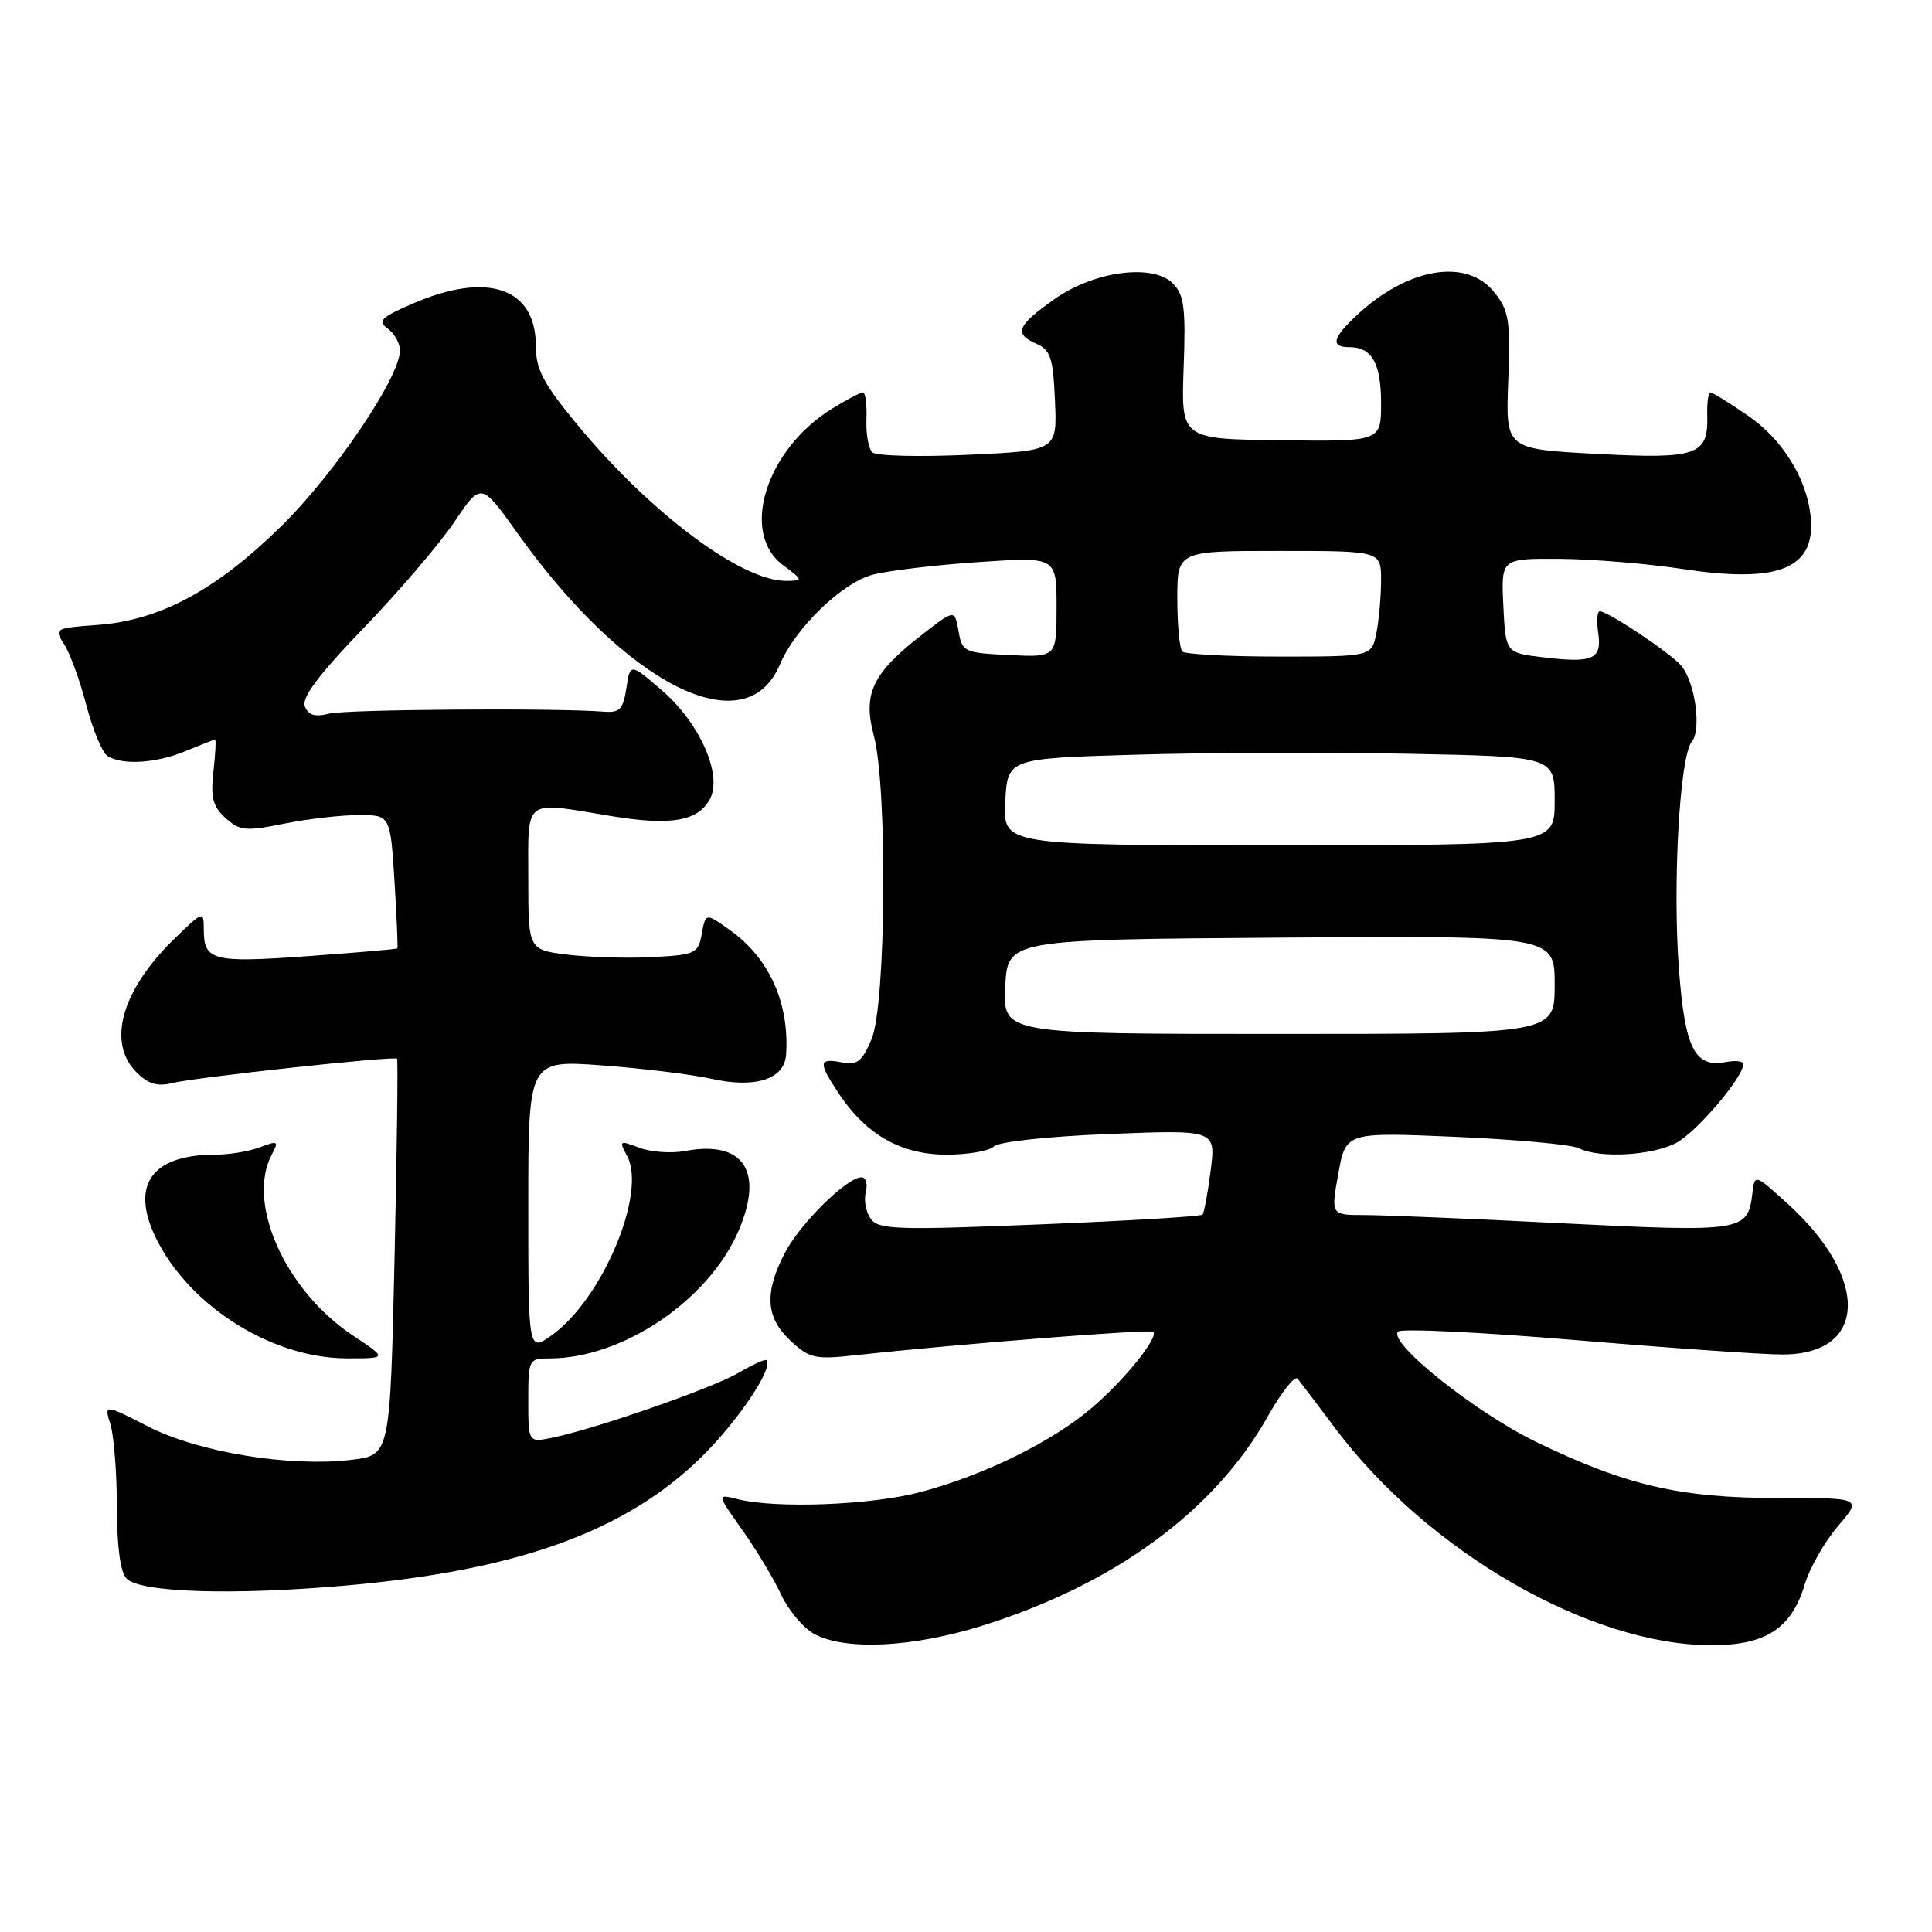 <?xml version="1.0" encoding="UTF-8" standalone="no"?>
<!DOCTYPE svg PUBLIC "-//W3C//DTD SVG 1.1//EN" "http://www.w3.org/Graphics/SVG/1.1/DTD/svg11.dtd" >
<svg xmlns="http://www.w3.org/2000/svg" xmlns:xlink="http://www.w3.org/1999/xlink" version="1.1" viewBox="0 0 256 256">
 <g >
 <path fill="currentColor"
d=" M 130.20 215.40 C 147.71 209.91 160.93 200.22 167.99 187.68 C 169.79 184.48 171.57 182.23 171.94 182.68 C 172.30 183.13 174.56 186.10 176.95 189.29 C 189.24 205.64 210.69 218.00 226.79 218.00 C 233.99 218.00 237.39 215.78 239.14 209.94 C 239.79 207.76 241.77 204.30 243.53 202.23 C 246.74 198.48 246.74 198.48 235.62 198.49 C 222.63 198.50 215.44 196.83 203.50 191.04 C 195.42 187.11 183.86 177.87 185.25 176.44 C 185.67 176.01 196.24 176.52 208.75 177.57 C 221.26 178.62 233.59 179.48 236.15 179.48 C 247.46 179.50 247.80 169.39 236.82 159.45 C 232.50 155.54 232.50 155.54 232.19 158.19 C 231.61 163.17 230.88 163.28 207.15 162.10 C 195.10 161.49 183.24 161.00 180.79 161.00 C 176.34 161.00 176.34 161.00 177.34 155.50 C 178.33 150.01 178.33 150.01 192.92 150.64 C 200.94 150.99 208.26 151.66 209.18 152.14 C 211.86 153.51 218.83 153.14 222.07 151.46 C 224.75 150.08 231.00 142.75 231.00 140.99 C 231.00 140.60 229.95 140.48 228.66 140.73 C 224.55 141.51 223.25 138.91 222.46 128.33 C 221.62 117.05 222.57 100.22 224.16 98.30 C 225.48 96.72 224.63 90.47 222.80 88.24 C 221.45 86.60 213.08 81.00 211.98 81.00 C 211.63 81.00 211.54 82.29 211.77 83.86 C 212.28 87.36 211.11 87.89 204.50 87.10 C 199.50 86.50 199.50 86.50 199.20 80.25 C 198.90 74.00 198.90 74.00 206.70 74.05 C 210.99 74.08 218.32 74.69 223.00 75.40 C 235.04 77.23 240.02 75.53 239.98 69.63 C 239.94 64.35 236.60 58.51 231.67 55.12 C 229.18 53.40 226.91 52.00 226.64 52.00 C 226.36 52.00 226.17 53.38 226.22 55.06 C 226.37 60.34 224.90 60.85 211.50 60.14 C 199.50 59.50 199.50 59.50 199.85 50.50 C 200.15 42.48 199.96 41.20 198.02 38.75 C 194.38 34.14 186.54 35.44 179.75 41.80 C 176.55 44.79 176.28 46.00 178.80 46.00 C 181.79 46.00 183.00 48.14 183.00 53.45 C 183.00 58.50 183.00 58.50 169.75 58.34 C 156.50 58.18 156.50 58.18 156.84 48.76 C 157.13 40.77 156.91 39.06 155.41 37.55 C 152.76 34.90 145.00 35.92 139.76 39.61 C 134.78 43.12 134.31 44.22 137.25 45.51 C 139.21 46.37 139.54 47.36 139.79 53.11 C 140.08 59.72 140.08 59.72 128.29 60.26 C 121.81 60.56 116.09 60.42 115.59 59.94 C 115.08 59.46 114.73 57.48 114.81 55.54 C 114.88 53.59 114.67 52.00 114.34 52.00 C 114.01 52.00 112.18 52.96 110.27 54.14 C 101.49 59.57 98.02 70.61 103.75 74.88 C 106.44 76.89 106.45 76.94 104.22 76.97 C 98.28 77.05 86.15 67.98 76.40 56.16 C 71.96 50.77 71.00 48.93 71.00 45.81 C 71.00 38.16 64.64 35.95 54.81 40.18 C 50.48 42.04 49.99 42.52 51.38 43.54 C 52.27 44.19 53.00 45.49 53.00 46.44 C 53.00 49.95 44.39 62.71 37.33 69.66 C 28.69 78.17 21.17 82.22 12.89 82.81 C 7.25 83.22 7.14 83.29 8.50 85.37 C 9.27 86.54 10.59 90.17 11.44 93.44 C 12.29 96.70 13.55 99.73 14.24 100.17 C 16.22 101.43 20.74 101.14 24.65 99.50 C 26.63 98.68 28.36 98.00 28.50 98.00 C 28.64 98.00 28.54 99.91 28.28 102.25 C 27.89 105.68 28.20 106.87 29.88 108.39 C 31.76 110.09 32.54 110.17 37.65 109.14 C 40.78 108.51 45.22 108.00 47.53 108.00 C 51.72 108.00 51.72 108.00 52.27 116.75 C 52.57 121.56 52.74 125.58 52.65 125.67 C 52.56 125.77 47.19 126.23 40.71 126.70 C 28.12 127.60 27.00 127.31 27.00 123.10 C 27.00 120.66 26.90 120.69 23.03 124.47 C 16.09 131.25 14.15 138.15 18.09 142.09 C 19.62 143.62 20.87 144.00 22.78 143.52 C 25.79 142.76 52.23 139.89 52.61 140.28 C 52.75 140.42 52.60 152.30 52.28 166.67 C 51.69 192.81 51.69 192.81 46.60 193.43 C 38.42 194.42 26.33 192.45 19.65 189.03 C 13.79 186.04 13.79 186.04 14.64 188.77 C 15.10 190.27 15.48 195.19 15.49 199.70 C 15.50 205.02 15.95 208.34 16.78 209.18 C 18.63 211.03 30.93 211.41 45.95 210.08 C 68.70 208.07 83.00 202.88 93.01 193.00 C 97.82 188.25 102.54 181.21 101.56 180.23 C 101.39 180.06 99.73 180.81 97.88 181.90 C 94.42 183.93 79.08 189.28 73.25 190.49 C 70.00 191.16 70.00 191.16 70.00 185.58 C 70.00 180.13 70.06 180.00 72.82 180.00 C 82.49 180.00 93.91 172.29 97.86 163.09 C 101.27 155.18 98.51 151.06 90.78 152.51 C 88.97 152.85 86.23 152.66 84.71 152.08 C 82.08 151.08 82.00 151.13 83.10 153.18 C 85.72 158.09 79.81 172.15 73.12 176.92 C 70.00 179.14 70.00 179.14 70.00 159.79 C 70.00 140.45 70.00 140.45 79.79 141.17 C 85.17 141.57 91.68 142.37 94.24 142.94 C 100.07 144.25 103.93 143.01 104.16 139.77 C 104.62 132.92 101.93 126.94 96.70 123.23 C 93.50 120.96 93.50 120.96 92.99 123.73 C 92.52 126.35 92.15 126.52 86.49 126.82 C 83.20 127.00 78.14 126.85 75.25 126.50 C 70.00 125.86 70.00 125.86 70.00 116.43 C 70.00 105.59 69.21 106.19 80.97 108.13 C 88.90 109.44 92.49 108.82 94.07 105.88 C 95.78 102.68 92.72 95.78 87.67 91.44 C 83.50 87.86 83.50 87.86 83.00 91.18 C 82.57 93.99 82.11 94.47 80.00 94.30 C 73.58 93.79 45.90 93.99 43.60 94.56 C 41.72 95.04 40.85 94.77 40.39 93.58 C 39.95 92.43 42.27 89.35 48.22 83.18 C 52.87 78.36 58.26 72.05 60.21 69.15 C 63.75 63.90 63.75 63.90 68.56 70.64 C 82.98 90.84 98.82 98.78 103.33 88.07 C 105.38 83.20 111.62 77.18 115.70 76.13 C 117.79 75.60 124.11 74.85 129.75 74.47 C 140.00 73.78 140.00 73.78 140.00 80.44 C 140.00 87.10 140.00 87.10 133.76 86.80 C 127.75 86.51 127.49 86.39 127.01 83.62 C 126.50 80.73 126.50 80.73 122.15 84.12 C 115.59 89.22 114.30 91.92 115.79 97.49 C 117.61 104.30 117.41 133.09 115.50 137.65 C 114.24 140.68 113.61 141.16 111.50 140.76 C 108.42 140.17 108.39 140.79 111.27 145.08 C 114.88 150.43 119.48 153.00 125.45 153.00 C 128.28 153.00 131.09 152.51 131.69 151.91 C 132.31 151.29 138.83 150.58 146.94 150.26 C 161.11 149.70 161.11 149.70 160.42 155.10 C 160.04 158.07 159.55 160.70 159.34 160.94 C 159.12 161.19 149.41 161.77 137.75 162.24 C 118.85 163.01 116.42 162.93 115.38 161.50 C 114.74 160.63 114.44 159.03 114.72 157.95 C 115.00 156.88 114.75 156.00 114.15 156.00 C 112.21 156.00 105.93 162.22 103.94 166.12 C 101.25 171.39 101.48 174.61 104.75 177.66 C 107.28 180.01 107.98 180.17 113.50 179.56 C 126.95 178.09 152.42 176.09 152.81 176.47 C 153.55 177.21 149.03 182.82 144.72 186.51 C 139.45 191.02 130.48 195.44 122.00 197.70 C 115.47 199.44 102.84 199.93 97.72 198.64 C 94.97 197.95 94.97 197.95 98.36 202.73 C 100.22 205.35 102.53 209.20 103.50 211.29 C 104.47 213.37 106.44 215.71 107.88 216.50 C 112.01 218.74 120.94 218.30 130.20 215.40 Z  M 46.80 176.99 C 37.80 171.03 32.58 159.38 36.03 152.95 C 36.97 151.20 36.83 151.11 34.46 152.01 C 33.04 152.56 30.35 153.00 28.50 153.00 C 19.81 153.00 17.07 157.29 21.00 164.71 C 25.63 173.43 36.30 179.97 45.92 179.99 C 51.34 180.00 51.34 180.00 46.80 176.99 Z  M 133.20 130.75 C 133.50 124.50 133.50 124.50 169.75 124.24 C 206.00 123.98 206.00 123.98 206.00 130.49 C 206.00 137.00 206.00 137.00 169.45 137.00 C 132.90 137.00 132.90 137.00 133.20 130.75 Z  M 133.20 106.25 C 133.50 100.50 133.50 100.50 150.50 100.00 C 159.85 99.72 176.16 99.67 186.75 99.88 C 206.00 100.26 206.00 100.26 206.00 106.13 C 206.00 112.00 206.00 112.00 169.45 112.00 C 132.90 112.00 132.90 112.00 133.20 106.25 Z  M 156.67 86.33 C 156.30 85.97 156.00 82.82 156.00 79.33 C 156.00 73.00 156.00 73.00 169.50 73.00 C 183.00 73.00 183.00 73.00 183.00 76.88 C 183.00 79.01 182.72 82.16 182.38 83.88 C 181.75 87.00 181.75 87.00 169.54 87.00 C 162.83 87.00 157.03 86.70 156.67 86.33 Z "/>
</g>
</svg>